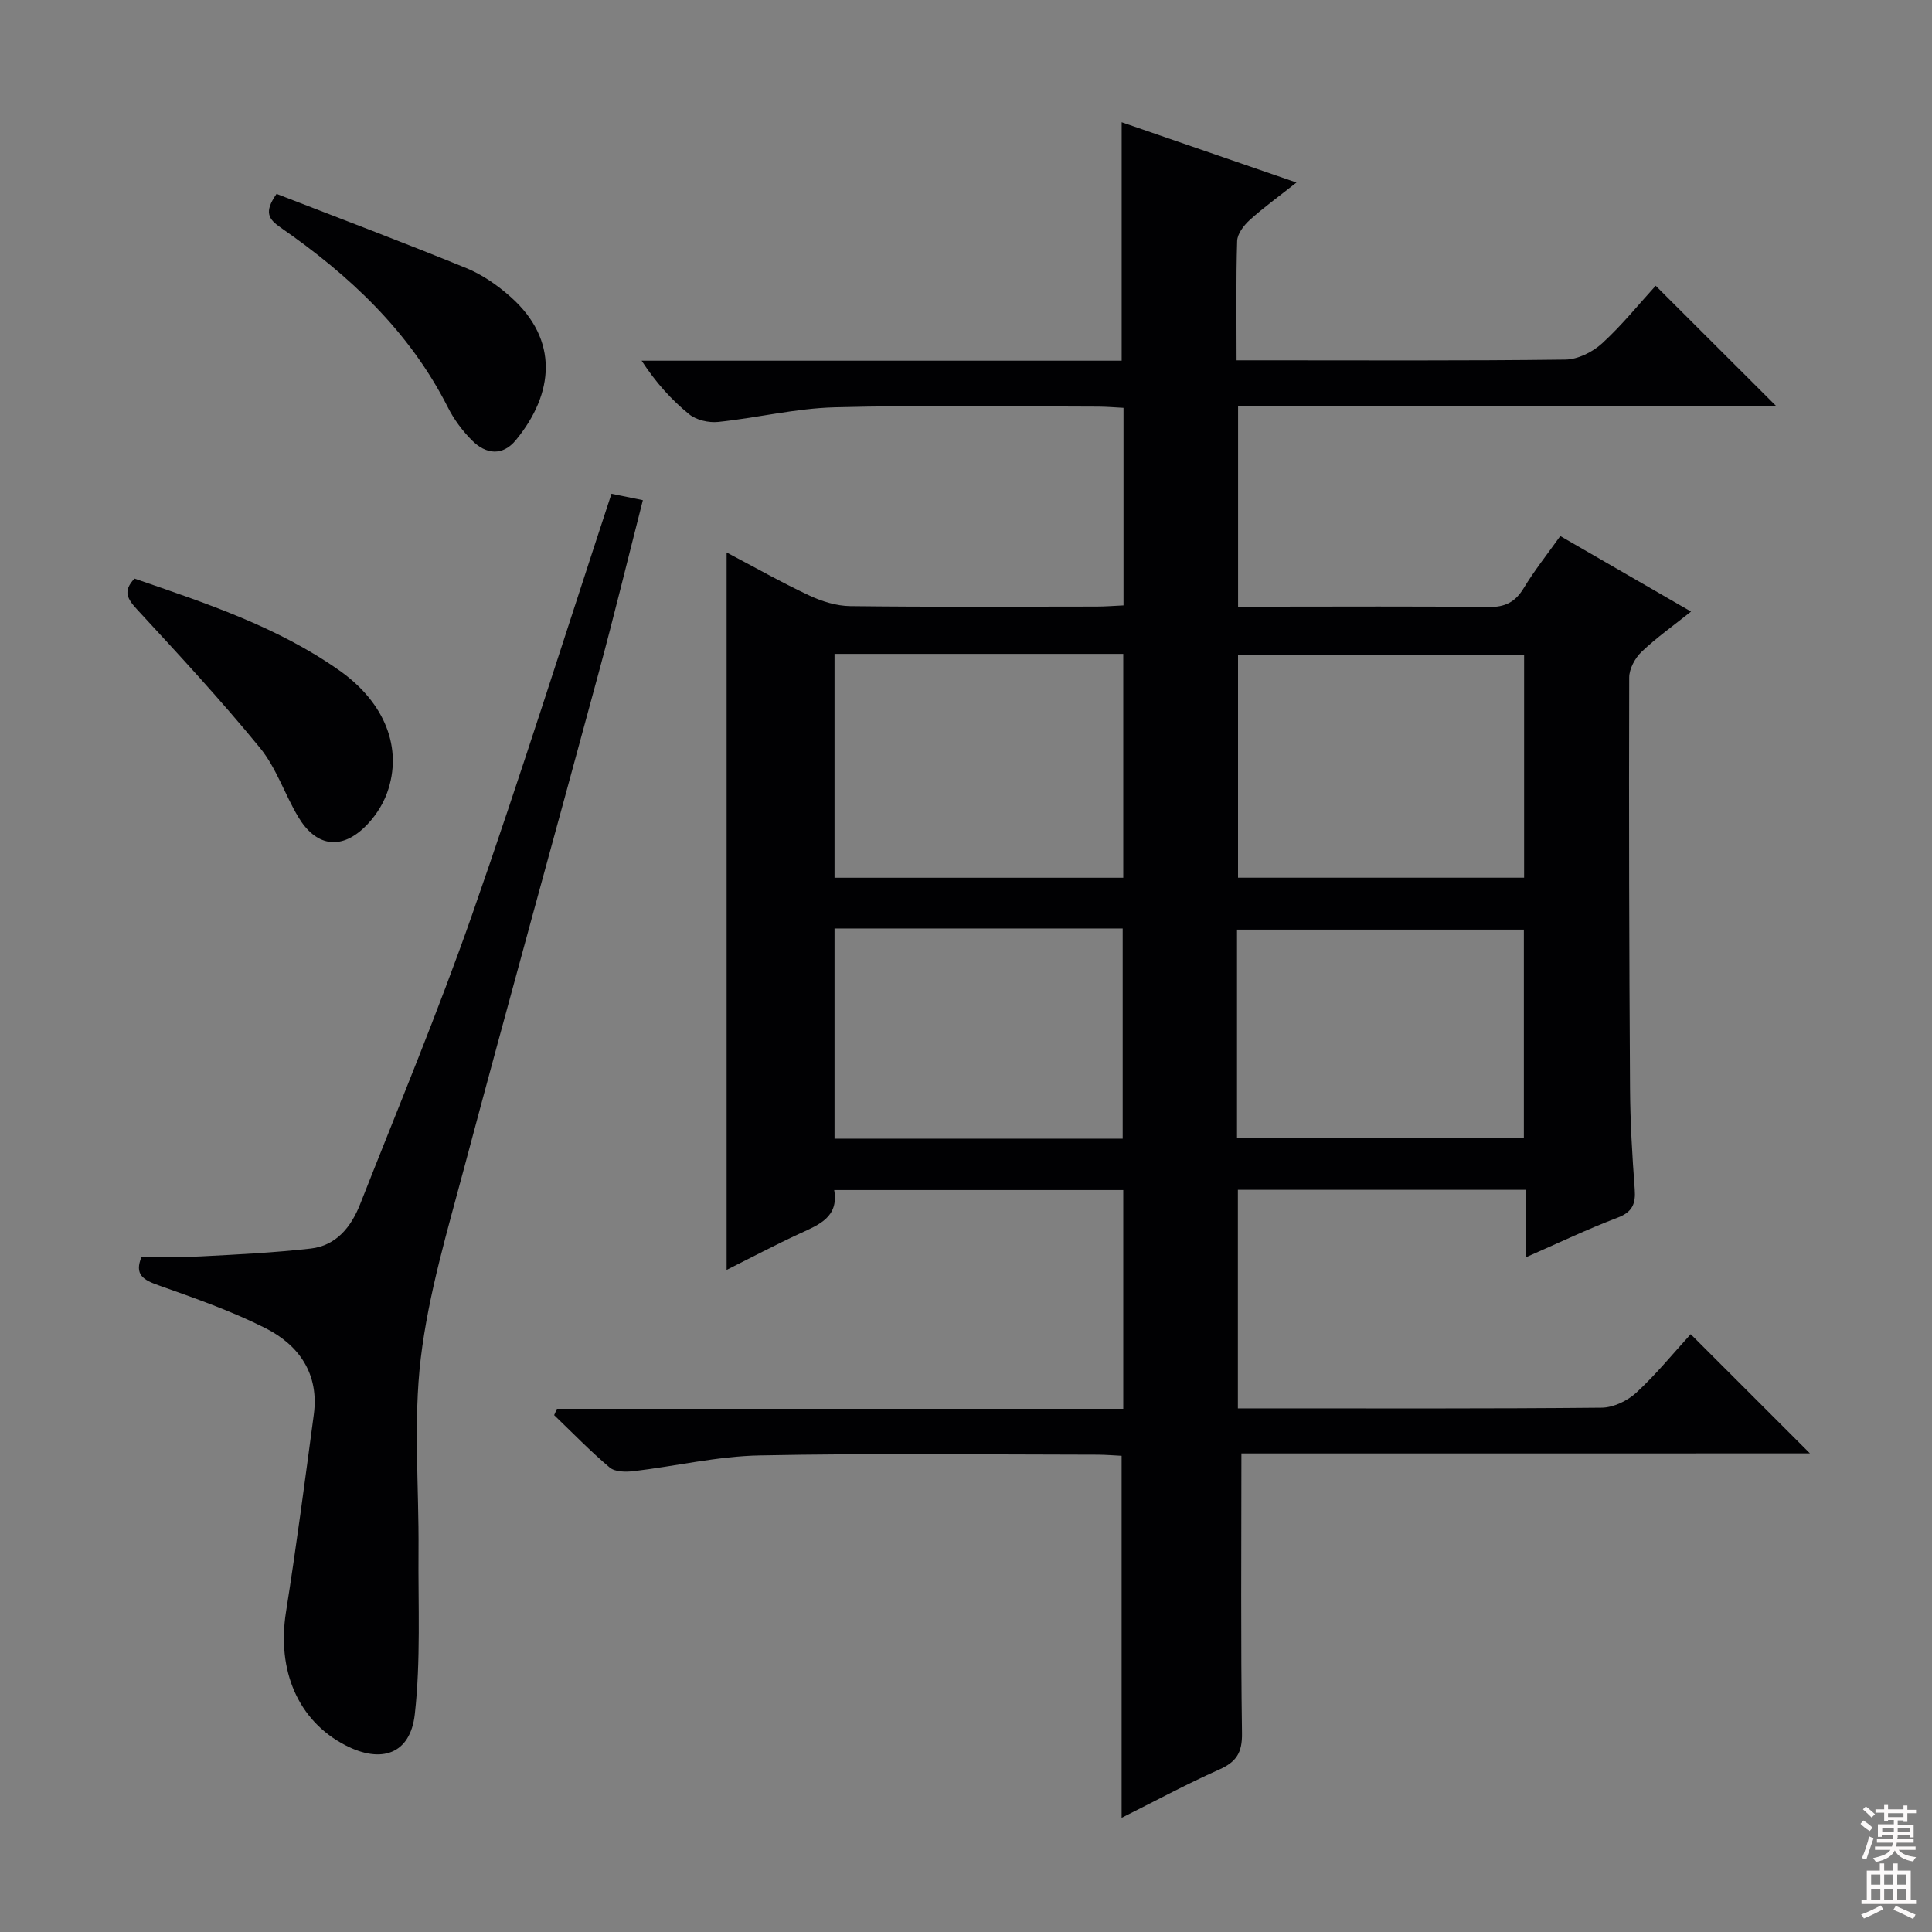 <svg enable-background="new 0 0 400 400" viewBox="0 0 400 400" xmlns="http://www.w3.org/2000/svg"><rect x="0" y="0" width="400" height="400" fill="#808080" stroke="none"/><g fill="#010103"><path d="m257.02 300.92c0 20.02-.15 38.99.12 57.95.06 4-1.16 5.91-4.7 7.49-6.79 3.02-13.34 6.56-20.22 10 0-25.23 0-49.79 0-74.95-1.45-.07-3.21-.22-4.97-.23-23.33-.02-46.67-.32-69.99.15-8.71.17-17.38 2.23-26.09 3.26-1.63.19-3.84.17-4.94-.76-4.03-3.39-7.7-7.19-11.5-10.84.19-.44.39-.87.58-1.31h117.25c0-15.47 0-30.21 0-45.29-19.92 0-39.66 0-59.85 0 .98 5.59-3.1 7.15-7.09 8.99-5.08 2.34-10.04 4.97-15.18 7.54 0-49.57 0-98.74 0-148.54 5.75 3.03 11.34 6.2 17.14 8.92 2.61 1.22 5.62 2.16 8.47 2.19 17 .2 34 .11 50.99.09 1.79 0 3.57-.15 5.57-.24 0-13.73 0-27.01 0-40.9-1.79-.09-3.55-.25-5.3-.25-18.16-.02-36.34-.34-54.49.14-8.06.21-16.07 2.19-24.14 3.03-1.95.2-4.5-.38-5.98-1.58-3.69-3-6.91-6.57-9.86-11.1h99.39c0-16.79 0-32.84 0-49.37 11.73 4.05 23.43 8.08 36.19 12.48-3.67 2.91-6.83 5.18-9.7 7.78-1.21 1.1-2.54 2.84-2.58 4.33-.25 7.98-.12 15.97-.12 24.7h5.08c21 0 42 .12 62.99-.15 2.58-.03 5.64-1.56 7.6-3.35 4.14-3.79 7.69-8.21 11.1-11.94 8.4 8.39 16.49 16.47 24.92 24.88-37.06 0-74.07 0-111.38 0v41.56h6.33c15.16 0 30.33-.1 45.49.08 3.41.04 5.54-.98 7.31-3.9 2.21-3.66 4.9-7.04 7.58-10.8 9.07 5.24 17.82 10.3 27.07 15.64-3.63 2.9-7.15 5.39-10.24 8.33-1.35 1.29-2.56 3.52-2.56 5.32-.08 28.33-.01 56.65.17 84.98.04 6.98.45 13.97.97 20.93.23 3.06-.46 4.76-3.58 5.94-6.18 2.34-12.15 5.21-18.98 8.2 0-5 0-9.37 0-13.98-20.19 0-39.76 0-59.6 0v45.25h4.82c23.5 0 47 .09 70.49-.14 2.44-.02 5.36-1.43 7.19-3.12 4.13-3.82 7.72-8.23 11.25-12.1 8.24 8.24 16.34 16.34 24.69 24.68-39.22.01-78.67.01-117.71.01zm-24.46-165.54c-20.22 0-39.81 0-59.78 0v46.35h59.78c0-15.49 0-30.7 0-46.35zm82.99.18c-20.19 0-39.74 0-59.23 0v46.16h59.23c0-15.49 0-30.7 0-46.16zm-142.77 56.67v43.52h59.66c0-14.62 0-28.99 0-43.52-19.86 0-39.34 0-59.66 0zm83.33 43.36h59.39c0-14.63 0-28.85 0-43.12-19.99 0-39.65 0-59.39 0z"/><path d="m126.6 102.23c1.96.4 4.02.82 6.5 1.33-3.1 12.12-5.98 24-9.17 35.79-9.22 34.11-18.69 68.15-27.79 102.29-3.49 13.09-7.43 26.24-9.03 39.62-1.56 13.12-.35 26.57-.46 39.88-.09 11.27.48 22.63-.77 33.78-.93 8.27-6.93 10.28-14.39 6.41-9.79-5.08-14.19-15.46-12.28-27.57 2.15-13.59 3.93-27.24 5.76-40.89 1.13-8.4-3.04-14.37-10.03-17.9-7.06-3.56-14.62-6.2-22.09-8.85-3.13-1.11-5.12-2.17-3.52-5.96 4.06 0 8.19.17 12.29-.04 7.58-.39 15.17-.77 22.7-1.62 5.34-.6 8.41-4.53 10.25-9.21 7.84-19.92 16.1-39.71 23.17-59.9 10.09-28.83 19.25-57.97 28.86-87.16z"/><path d="m27.85 119.79c14.66 5.06 29.5 9.92 42.41 19.02 9.46 6.66 13.19 16.15 9.89 25.33-.96 2.68-2.75 5.33-4.83 7.28-4.93 4.62-9.97 3.73-13.56-2.26-2.81-4.69-4.54-10.17-7.94-14.33-8.08-9.88-16.78-19.27-25.45-28.66-2-2.18-2.99-3.79-.52-6.38z"/><path d="m57.26 40.14c13.11 5.09 26.28 10.05 39.31 15.38 3.32 1.36 6.46 3.56 9.16 5.96 10.04 8.93 8.97 20 1.1 29.61-2.78 3.4-6.25 2.98-9.12.08-1.96-1.97-3.72-4.32-4.97-6.81-7.97-15.77-20.41-27.37-34.64-37.25-2.53-1.76-3.49-3.19-.84-6.97z"/></g><path d="m385.2 377.6.6-.7c.6.4 1.3.9 1.9 1.5l-.6.7c-.8-.5-1.4-1-1.9-1.5zm.3 7.1c.6-1.4 1.1-2.9 1.5-4.5.3.1.6.3.9.4-.5 1.4-1 2.9-1.5 4.4zm.2-10.1.6-.6c.7.5 1.3 1.1 1.9 1.6l-.7.7c-.6-.6-1.2-1.2-1.8-1.7zm8.4-.8h.8v.9h1.8v.7h-1.8v1.8h-.8v-.3h-1.2v.9h3.3v2.6h-.8v-.4h-2.5c0 .3 0 .6-.1.8h3.4v.7h-3.5c0 .3-.1.6-.1.8h4v.7h-3.5c.7.9 1.9 1.3 3.6 1.5-.2.2-.4.5-.6.9-1.9-.3-3.2-1.1-3.8-2.3-.5 1.1-1.8 2-3.9 2.4-.2-.3-.4-.5-.6-.8 1.9-.4 3.1-.9 3.6-1.7h-3.2v-.7h3.5c.1-.2.1-.5.2-.8h-3.3v-.7h3.4c0-.2 0-.5 0-.8h-2.4v.3h-.8v-2.6h3.3v-.9h-1.2v.3h-.8v-1.8h-1.8v-.7h1.8v-.9h.8v.9h3.2zm-4.4 5.5h2.4c0-.3 0-.6 0-.9h-2.4zm1.2-3.1h3.2v-.8h-3.2zm4.4 2.2h-2.4v.9h2.5v-.9z" fill="#fcfafa"/><path d="m389.2 385.8h.9v1.5h1.9v-1.5h.9v1.5h2.7v6h1.1v.9h-11.3v-.9h1.1v-6h2.7zm.2 8.7.5.8c-1.2.6-2.5 1.3-4 1.9-.2-.3-.3-.6-.6-.8 1.6-.6 3-1.3 4.1-1.9zm-2-4.3h1.9v-2.1h-1.9zm0 3.1h1.9v-2.2h-1.9zm2.7-3.1h1.9v-2.1h-1.9zm0 3.1h1.9v-2.2h-1.9zm2.4 1.3c1.4.6 2.7 1.2 4.1 1.8l-.5.9c-1.5-.7-2.8-1.4-4.1-1.9zm2.2-6.5h-1.9v2.1h1.9zm-1.9 5.2h1.9v-2.2h-1.9z" fill="#fcfafa"/></svg>